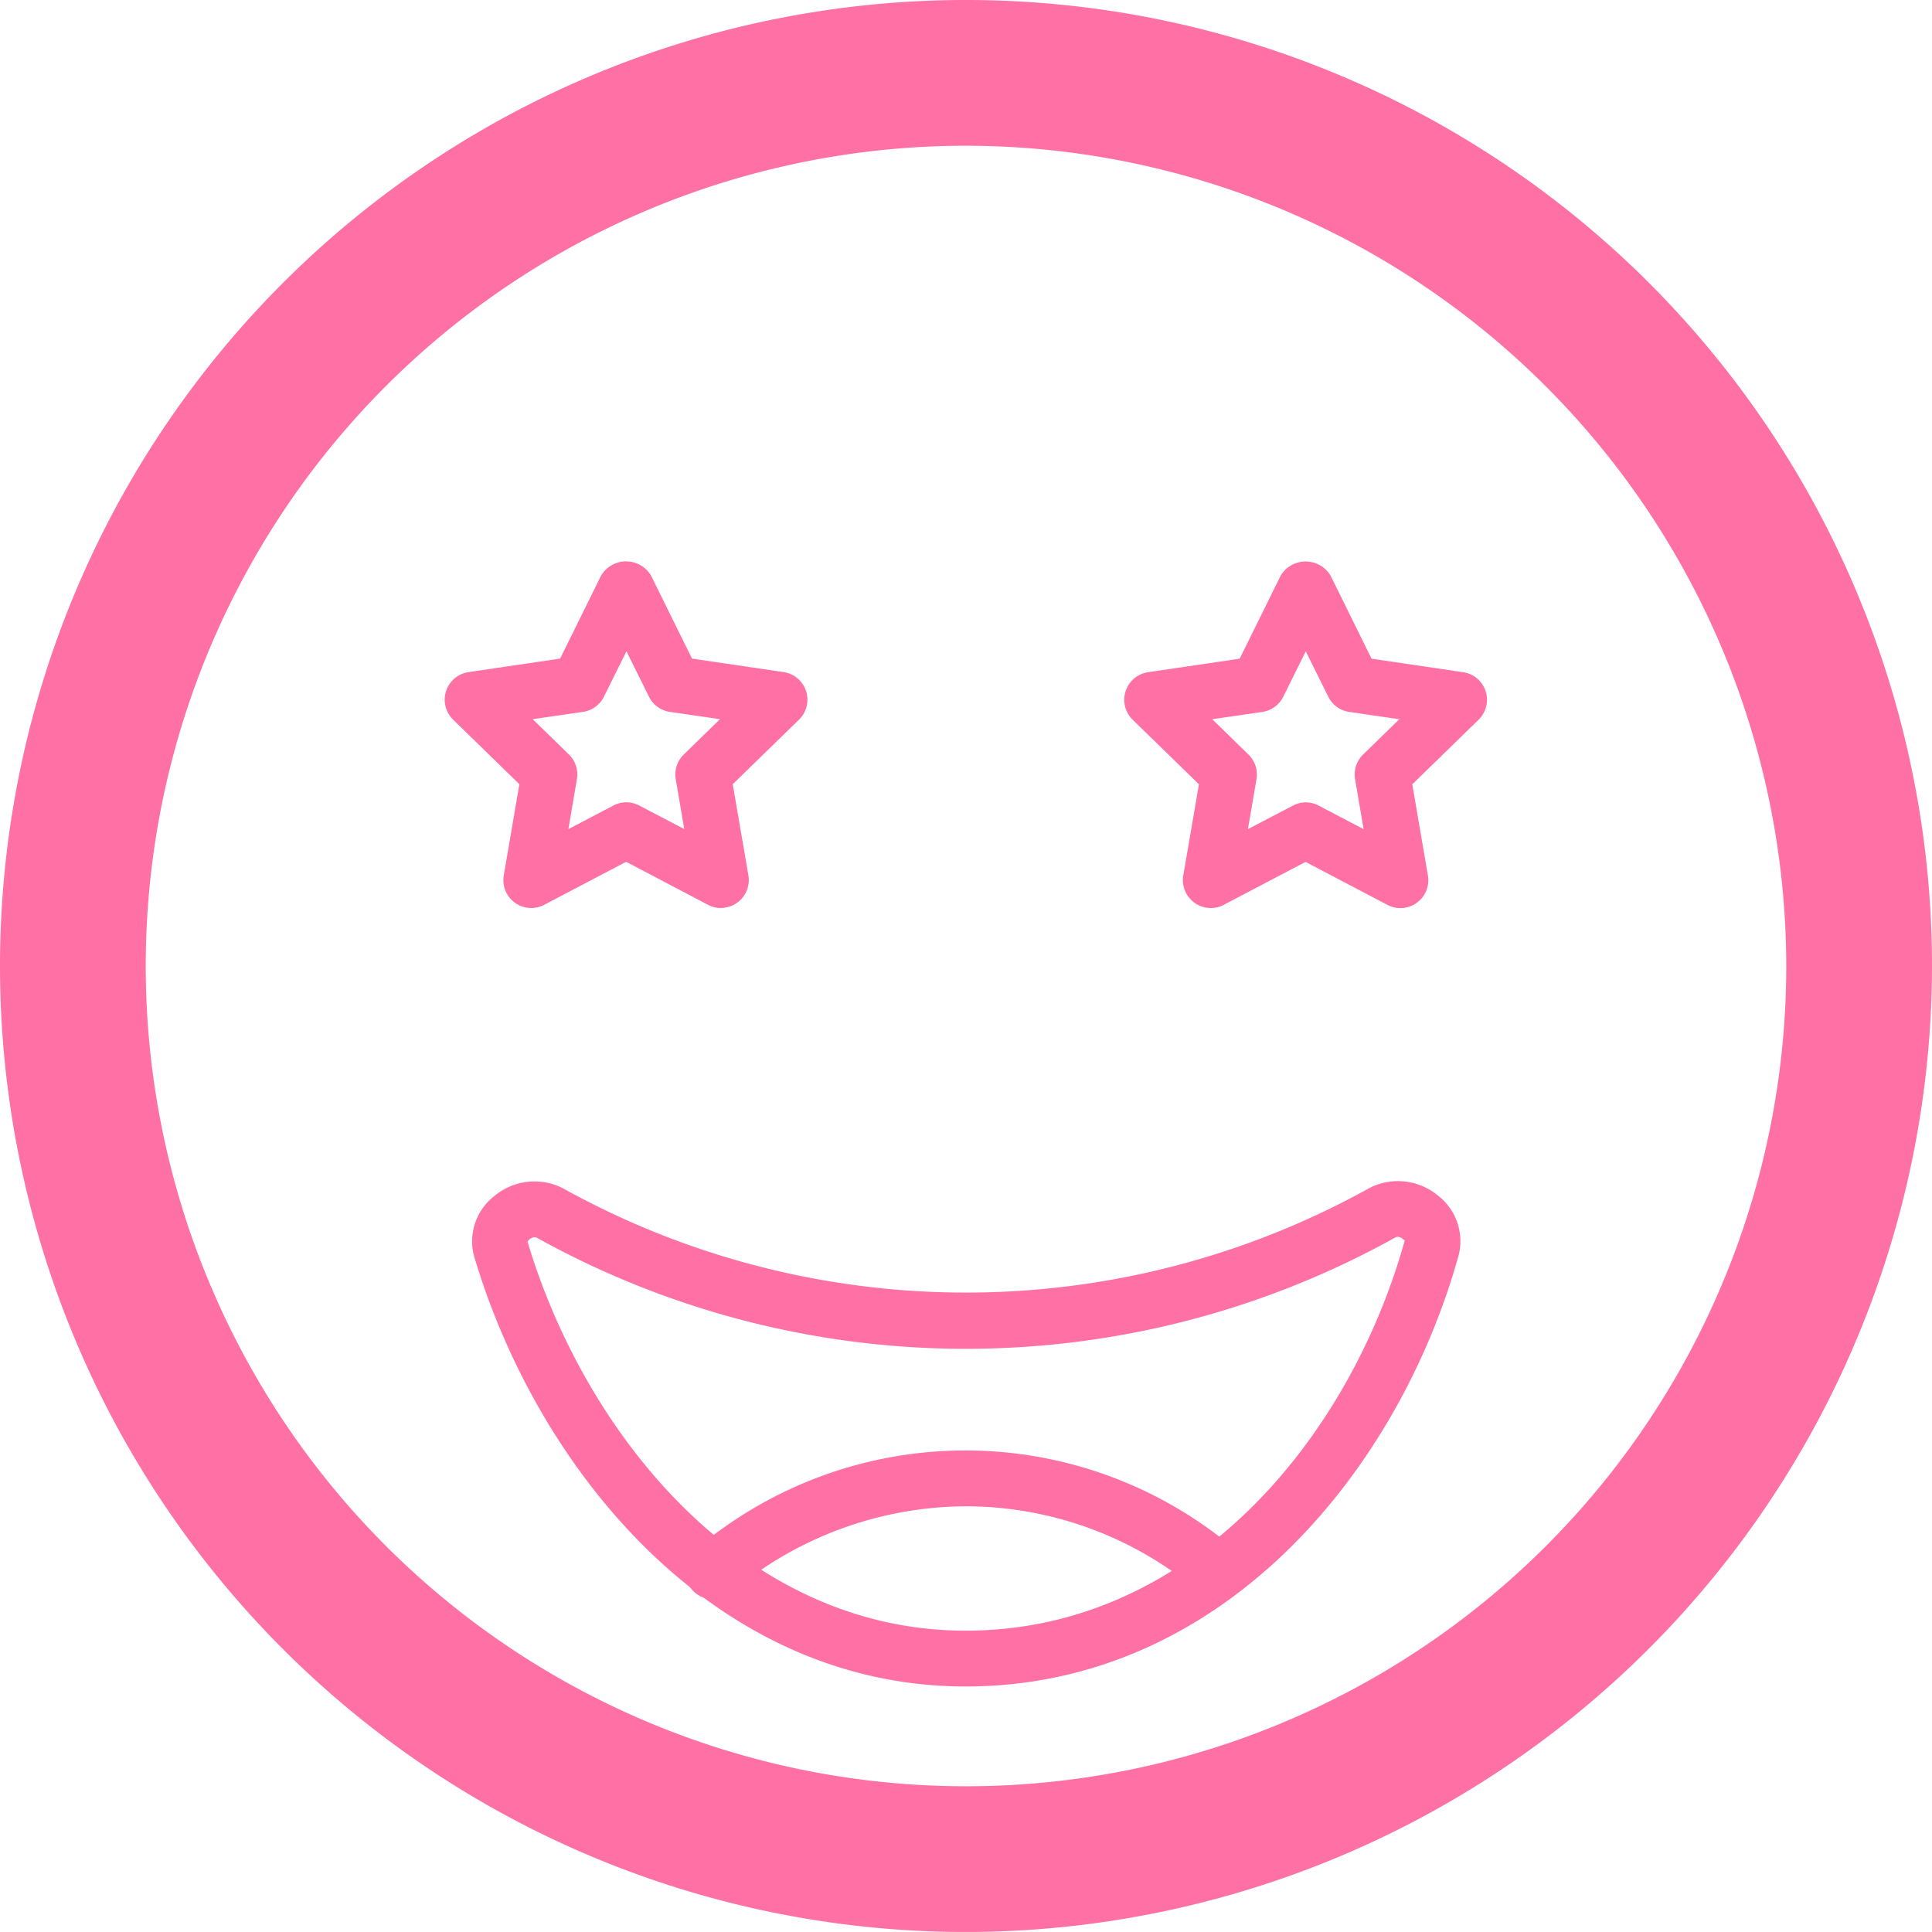 
<svg xmlns="http://www.w3.org/2000/svg" width="42.964" height="42.963" viewBox="0 0 42.964 42.963">
  <g id="funBegins" data-name="Group 132172" transform="translate(14020.662 18527.68)">
    <path id="Path_172359" data-name="Path 172359" d="M106.482,56.964a20.482,20.482,0,1,1,20.482-20.482A20.505,20.505,0,0,1,106.482,56.964Zm0-39.723a19.241,19.241,0,1,0,19.241,19.241A19.262,19.262,0,0,0,106.482,17.241Z" transform="translate(-14105.662 -18542.68)" fill="#dd80ac" stroke="#ff71a4" stroke-width="2"/>
    <path id="Path_172360" data-name="Path 172360" d="M397.288,171.773a.621.621,0,0,1-.612-.725l.348-2.027-1.473-1.435a.62.62,0,0,1,.344-1.058l2.035-.3.91-1.844a.646.646,0,0,1,1.113,0l.91,1.844,2.035.3a.62.62,0,0,1,.344,1.058l-1.473,1.436.347,2.027a.62.62,0,0,1-.9.654l-1.821-.956-1.821.956A.616.616,0,0,1,397.288,171.773Zm2.109-2.35a.615.615,0,0,1,.289.072l1,.524-.19-1.11a.62.62,0,0,1,.178-.549l.806-.786-1.113-.162a.62.62,0,0,1-.467-.339l-.5-1.009-.5,1.009a.62.62,0,0,1-.467.339l-1.113.162.806.786a.621.621,0,0,1,.178.549l-.19,1.109,1-.523a.614.614,0,0,1,.289-.072Z" transform="translate(-14391.024 -18679.26)" fill="#ff71a4"/>
    <path id="Path_172361" data-name="Path 172361" d="M206.8,171.773a.616.616,0,0,1-.289-.072l-1.821-.956-1.821.956a.62.62,0,0,1-.9-.654l.347-2.027-1.473-1.436a.62.62,0,0,1,.344-1.058l2.035-.3.91-1.844a.646.646,0,0,1,1.113,0l.91,1.844,2.035.3a.62.62,0,0,1,.344,1.058l-1.473,1.435.348,2.027a.621.621,0,0,1-.612.725Zm-4.188-4.2.806.786a.621.621,0,0,1,.178.549l-.19,1.11,1-.524a.615.615,0,0,1,.577,0l1,.523-.19-1.109a.62.62,0,0,1,.178-.549l.806-.786-1.113-.162a.62.62,0,0,1-.467-.339l-.5-1.009-.5,1.009a.619.619,0,0,1-.467.339Z" transform="translate(-14211.428 -18679.26)" fill="#ff71a4"/>
    <path id="Path_172362" data-name="Path 172362" d="M219.373,352.894c-5.585,0-9.516-4.8-10.932-9.567a1.274,1.274,0,0,1,.445-1.335,1.391,1.391,0,0,1,1.528-.178h0a18.478,18.478,0,0,0,17.942-.007,1.391,1.391,0,0,1,1.517.168,1.282,1.282,0,0,1,.464,1.325c-1.326,4.775-5.231,9.594-10.965,9.594Zm-9.582-9.991a.149.149,0,0,0-.061.014.184.184,0,0,0-.1.088c1.284,4.289,4.794,8.648,9.741,8.648,5.082,0,8.568-4.362,9.768-8.685-.008.015-.042-.035-.1-.059a.113.113,0,0,0-.111,0,19.659,19.659,0,0,1-19.088.008.1.1,0,0,0-.052-.013Z" transform="translate(-14218.56 -18843.07)" fill="#ff71a4"/>
    <path id="Path_172363" data-name="Path 172363" d="M281.544,422.211a.615.615,0,0,1-.394-.142,8.045,8.045,0,0,0-5.21-1.943,8.173,8.173,0,0,0-5.239,1.916.621.621,0,1,1-.781-.965,9.276,9.276,0,0,1,12.019.035.621.621,0,0,1-.4,1.1Z" transform="translate(-14275.102 -18914.309)" fill="#ff71a4"/>
  </g>
</svg>
